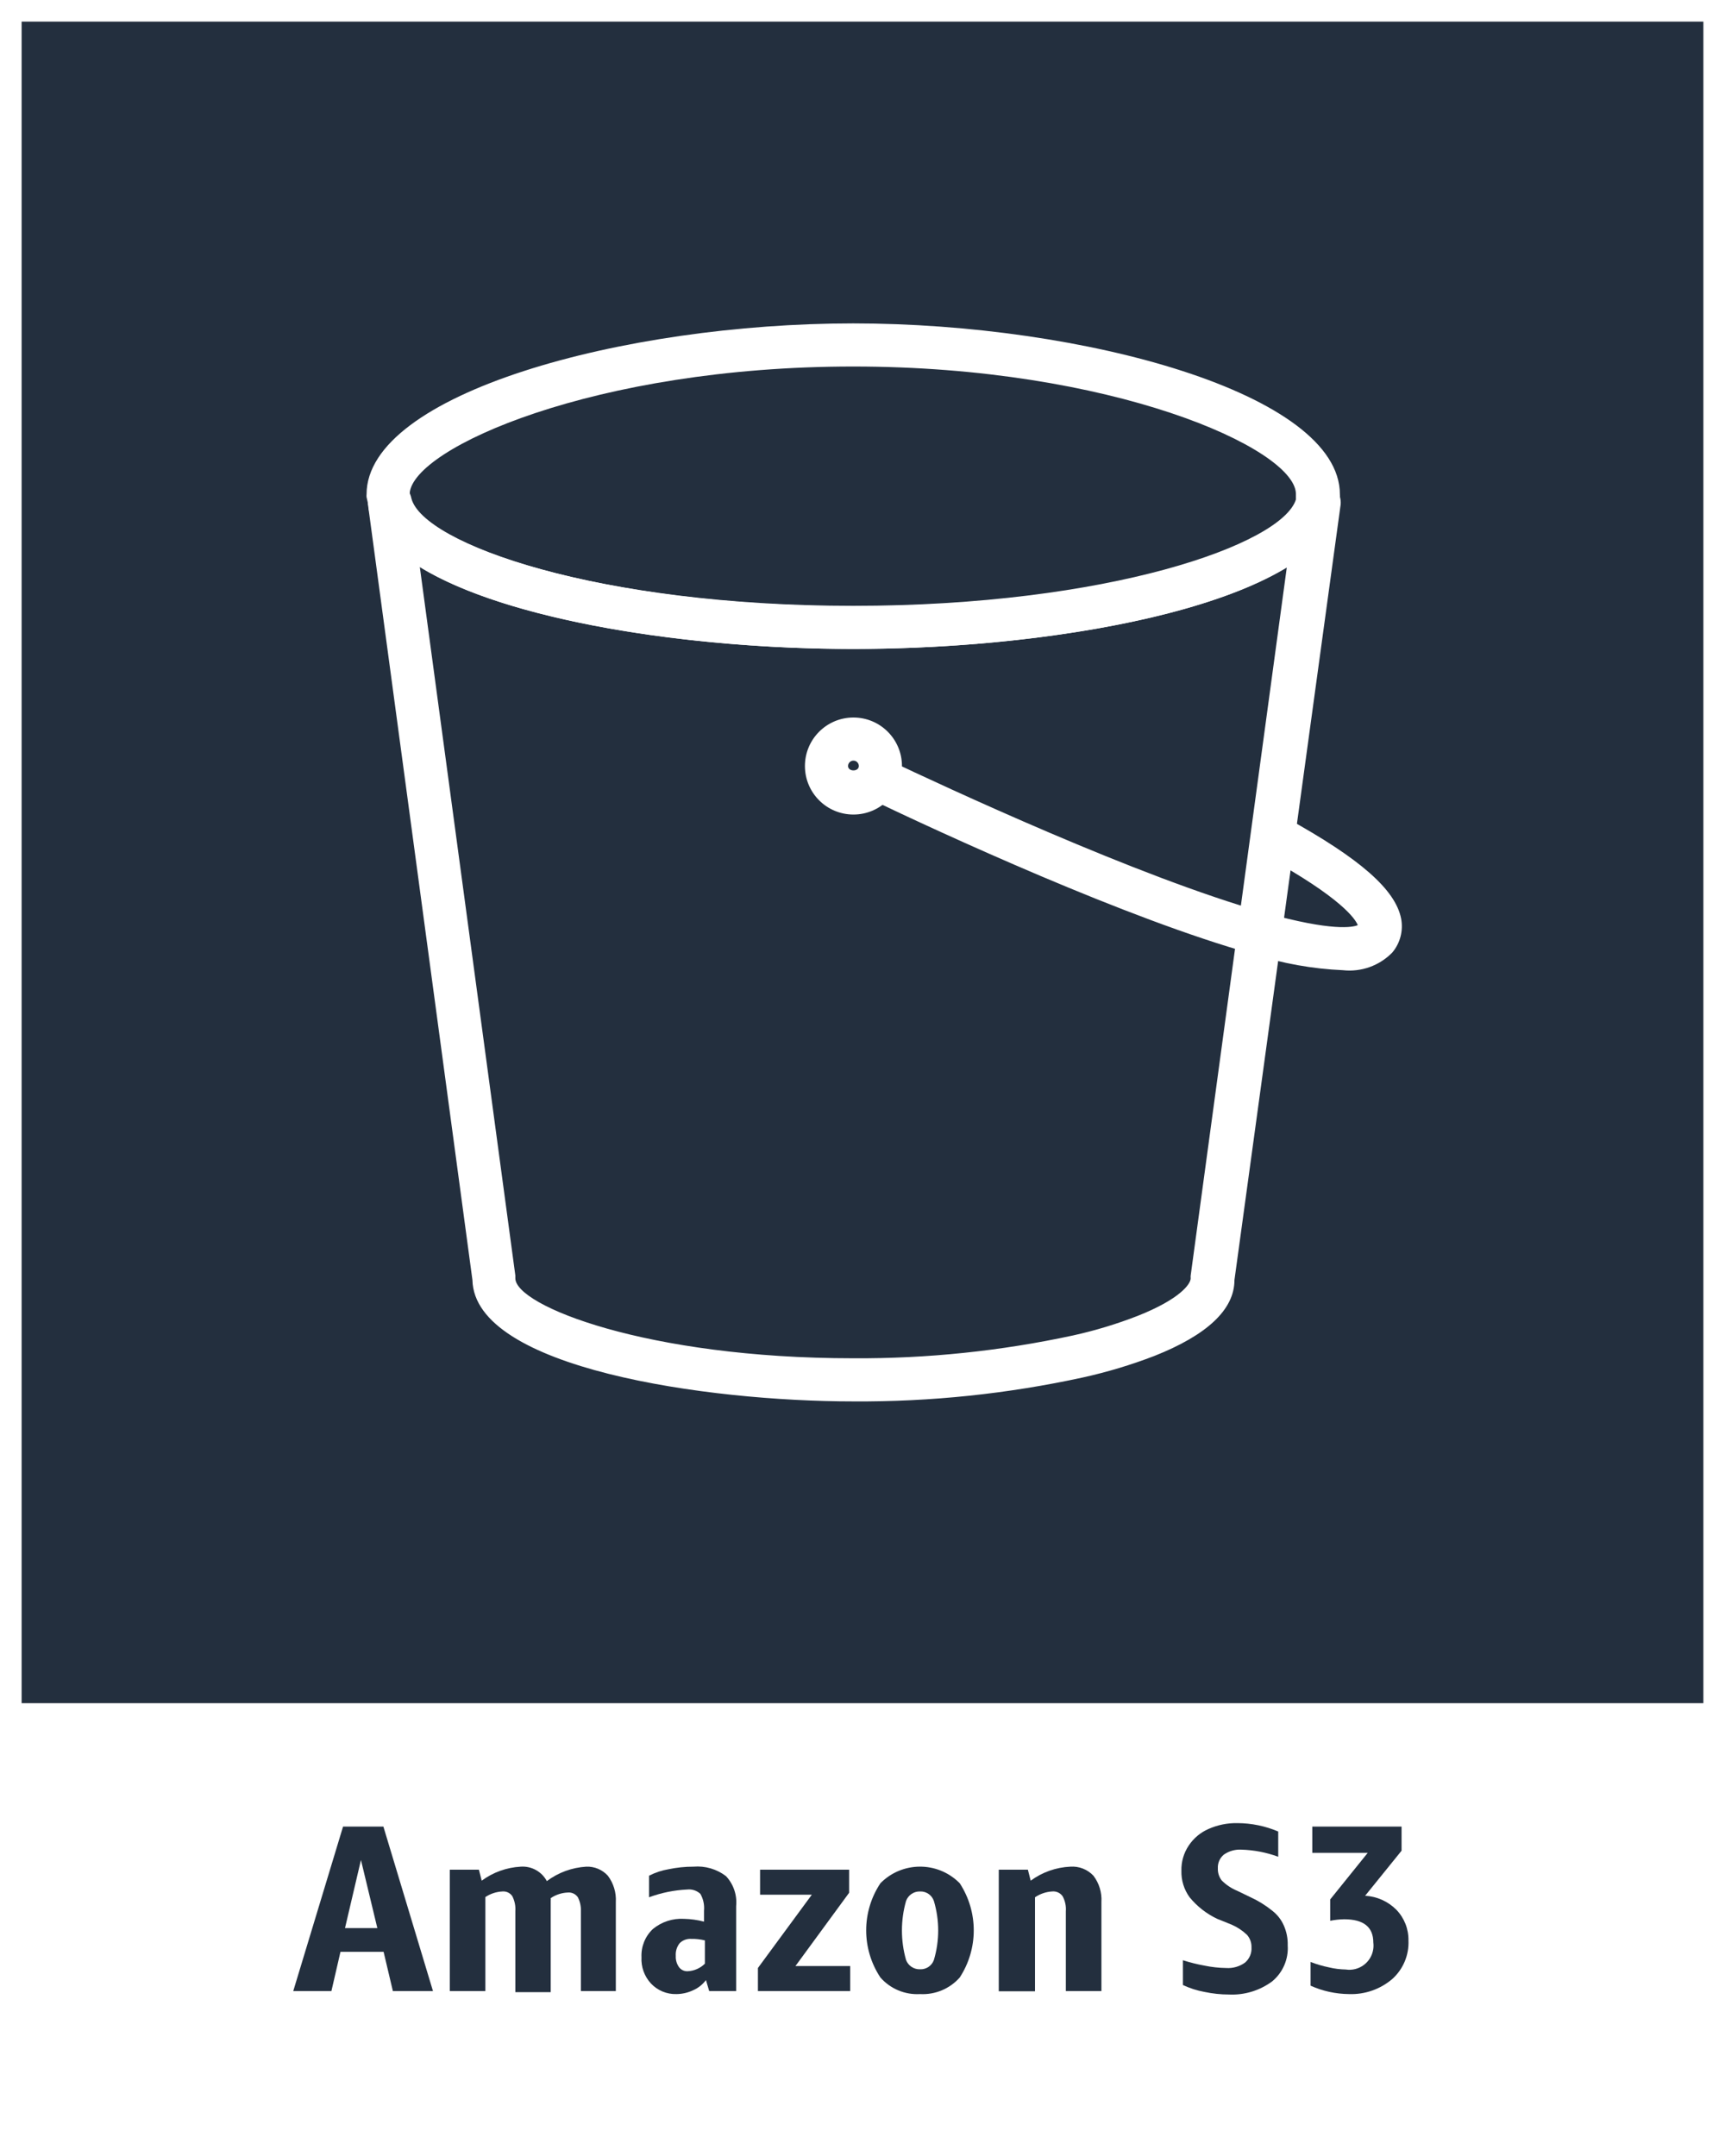 <svg version="1.1" width="80" height="100" viewBox="0 0 80 100" xmlns="http://www.w3.org/2000/svg" xmlns:xlink="http://www.w3.org/1999/xlink" overflow="hidden"><rect x="0" y="0" width="80" height="100" fill="#808080" stroke="none"/><g id="CARDS"><rect x="1" y="1" width="78" height="78" fill="#232F3E"/><path d=" M 0 0 L 0 80 L 0 80 L 0 100 L 80 100 L 80 80 L 80 80 L 80 0 Z M 1 1 L 79 1 L 79 79 L 1 79 Z" fill="#FFFFFF"/></g><g id="TEXT_-_EDIT"><path d=" M 18.22 92.35 L 17.79 90.53 L 15.79 90.53 L 15.37 92.35 L 13.6 92.35 L 15.91 84.72 L 17.78 84.72 L 20.08 92.35 Z M 16 89.43 L 17.5 89.43 L 16.74 86.27 Z" fill="#232F3E"/><path d=" M 26.94 92.35 L 26.94 88.64 C 26.948 88.418 26.9 88.198 26.8 88 C 26.695 87.846 26.515 87.762 26.33 87.78 C 26.048 87.792 25.774 87.882 25.54 88.04 C 25.545 88.08 25.545 88.12 25.54 88.16 L 25.54 92.4 L 23.9 92.4 L 23.9 88.64 C 23.917 88.402 23.868 88.163 23.76 87.95 C 23.658 87.798 23.482 87.714 23.3 87.73 C 23.018 87.744 22.745 87.833 22.51 87.99 L 22.51 92.35 L 20.86 92.35 L 20.86 86.72 L 22.21 86.72 L 22.34 87.23 C 22.867 86.841 23.496 86.615 24.15 86.58 C 24.65 86.545 25.124 86.807 25.36 87.25 C 25.891 86.852 26.527 86.619 27.19 86.58 C 27.569 86.565 27.935 86.719 28.19 87 C 28.454 87.35 28.585 87.782 28.56 88.22 L 28.56 92.35 Z" fill="#232F3E"/><path d=" M 32.89 92.35 L 32.74 91.84 C 32.587 92.045 32.384 92.207 32.15 92.31 C 31.906 92.426 31.64 92.488 31.37 92.49 C 30.925 92.503 30.495 92.324 30.19 92 C 29.884 91.67 29.725 91.23 29.75 90.78 C 29.727 90.287 29.92 89.808 30.28 89.47 C 30.684 89.138 31.198 88.97 31.72 89 C 32.034 89.007 32.346 89.05 32.65 89.13 L 32.65 88.62 C 32.675 88.349 32.616 88.076 32.48 87.84 C 32.315 87.688 32.093 87.615 31.87 87.64 C 31.265 87.668 30.668 87.79 30.1 88 L 30.1 87 C 30.383 86.854 30.686 86.753 31 86.7 C 31.381 86.62 31.77 86.579 32.16 86.58 C 32.701 86.534 33.239 86.691 33.67 87.02 C 34.019 87.394 34.19 87.901 34.14 88.41 L 34.14 92.35 Z M 31.89 91.43 C 32.191 91.417 32.476 91.292 32.69 91.08 L 32.69 90 C 32.484 89.949 32.272 89.925 32.06 89.93 C 31.859 89.915 31.662 89.988 31.52 90.13 C 31.388 90.297 31.324 90.508 31.34 90.72 C 31.33 90.905 31.383 91.089 31.49 91.24 C 31.575 91.355 31.707 91.425 31.85 91.43 Z" fill="#232F3E"/><path d=" M 35.15 92.35 L 35.15 91.28 L 37.65 87.88 L 35.25 87.88 L 35.25 86.72 L 39.38 86.72 L 39.38 87.79 L 36.89 91.19 L 39.43 91.19 L 39.43 92.35 Z" fill="#232F3E"/><path d=" M 42.67 92.49 C 41.971 92.531 41.292 92.247 40.83 91.72 C 39.951 90.396 39.951 88.674 40.83 87.35 C 41.829 86.334 43.462 86.32 44.479 87.319 C 44.489 87.329 44.5 87.339 44.51 87.35 C 45.376 88.678 45.376 90.392 44.51 91.72 C 44.047 92.244 43.369 92.528 42.67 92.49 Z M 42.67 91.34 C 42.954 91.352 43.214 91.178 43.31 90.91 C 43.577 90.016 43.577 89.064 43.31 88.17 C 43.217 87.898 42.957 87.719 42.67 87.73 C 42.381 87.721 42.119 87.898 42.02 88.17 C 41.765 89.066 41.765 90.014 42.02 90.91 C 42.122 91.178 42.384 91.35 42.67 91.34 Z" fill="#232F3E"/><path d=" M 49.43 92.35 L 49.43 88.65 C 49.449 88.407 49.397 88.164 49.28 87.95 C 49.169 87.793 48.981 87.709 48.79 87.73 C 48.507 87.748 48.235 87.841 48 88 L 48 92.36 L 46.32 92.36 L 46.32 86.72 L 47.67 86.72 L 47.8 87.23 C 48.335 86.836 48.976 86.609 49.64 86.58 C 50.042 86.552 50.435 86.706 50.71 87 C 50.976 87.349 51.107 87.782 51.08 88.22 L 51.08 92.35 Z" fill="#232F3E"/><path d=" M 56.45 89 C 55.955 88.766 55.517 88.424 55.17 88 C 54.911 87.643 54.778 87.211 54.79 86.77 C 54.779 86.354 54.898 85.945 55.13 85.6 C 55.356 85.26 55.675 84.992 56.05 84.83 C 56.471 84.643 56.929 84.551 57.39 84.56 C 58.04 84.563 58.682 84.695 59.28 84.95 L 59.28 86.12 C 58.728 85.918 58.147 85.806 57.56 85.79 C 57.275 85.776 56.994 85.857 56.76 86.02 C 56.57 86.176 56.466 86.414 56.48 86.66 C 56.472 86.862 56.536 87.06 56.66 87.22 C 56.866 87.426 57.111 87.589 57.38 87.7 L 58 88 C 58.358 88.164 58.694 88.373 59 88.62 C 59.235 88.801 59.421 89.038 59.54 89.31 C 59.668 89.6 59.729 89.914 59.72 90.23 C 59.762 90.87 59.494 91.491 59 91.9 C 58.423 92.327 57.717 92.543 57 92.51 C 56.617 92.51 56.235 92.469 55.86 92.39 C 55.514 92.327 55.178 92.219 54.86 92.07 L 54.86 90.92 C 55.187 91.025 55.522 91.109 55.86 91.17 C 56.189 91.238 56.524 91.275 56.86 91.28 C 57.174 91.302 57.485 91.214 57.74 91.03 C 57.946 90.854 58.058 90.591 58.04 90.32 C 58.046 90.107 57.971 89.9 57.83 89.74 C 57.622 89.543 57.382 89.384 57.12 89.27 Z" fill="#232F3E"/><path d=" M 62.56 92.49 C 61.946 92.484 61.34 92.352 60.78 92.1 L 60.78 91 C 61.056 91.107 61.34 91.191 61.63 91.25 C 61.886 91.312 62.147 91.345 62.41 91.35 C 63.021 91.443 63.593 91.023 63.686 90.412 C 63.702 90.309 63.703 90.204 63.69 90.1 C 63.69 89.38 63.24 89.02 62.34 89.02 C 62.122 89.023 61.904 89.047 61.69 89.09 L 61.69 88.1 L 63.43 85.94 L 60.86 85.94 L 60.86 84.72 L 65 84.72 L 65 85.84 L 63.31 87.93 C 63.857 87.959 64.374 88.191 64.76 88.58 C 65.127 88.961 65.328 89.471 65.32 90 C 65.351 90.679 65.075 91.336 64.57 91.79 C 64.011 92.267 63.294 92.517 62.56 92.49 Z" fill="#232F3E"/></g><g id="ICONS_-_EDIT"><path d=" M 39.57 65 C 32.78 65 22 63.47 21.91 59.37 L 17.08 23.51 C 16.972 22.958 17.333 22.423 17.885 22.315 C 18.437 22.207 18.972 22.568 19.08 23.12 C 19.62 25.2 27.7 28.12 39.61 28.12 C 51.52 28.12 59.61 25.22 60.16 23.12 C 60.268 22.568 60.803 22.207 61.355 22.315 C 61.907 22.423 62.268 22.958 62.16 23.51 L 57.25 59.37 C 57.25 60.75 55.96 61.93 53.54 62.89 C 52.46 63.306 51.35 63.64 50.22 63.89 C 46.722 64.651 43.15 65.024 39.57 65 Z M 19.47 26.3 L 23.9 59.16 L 23.9 59.29 C 23.9 60.56 30 63 39.57 63 C 42.998 63.02 46.419 62.664 49.77 61.94 C 50.792 61.714 51.795 61.41 52.77 61.03 C 54.71 60.26 55.22 59.56 55.22 59.29 C 55.215 59.247 55.215 59.203 55.22 59.16 L 59.68 26.3 C 55.68 28.79 47.25 30.1 39.57 30.1 C 31.89 30.1 23.52 28.79 19.47 26.3 Z" fill="#FFFFFF"/><path d=" M 39.57 30.1 C 29.5 30.1 18.2 27.83 17.1 23.63 C 17.095 23.587 17.095 23.543 17.1 23.5 L 17 23.06 C 16.995 23.017 16.995 22.973 17 22.93 C 17 18.26 28.9 15 39.57 15 C 50.24 15 62.14 18.26 62.14 22.93 C 62.145 22.973 62.145 23.017 62.14 23.06 L 62.09 23.5 L 62.09 23.63 C 61 27.83 49.65 30.1 39.57 30.1 Z M 19.05 23.17 C 19.71 25.25 27.75 28.1 39.57 28.1 C 51.39 28.1 59.44 25.25 60.1 23.17 L 60.1 22.88 C 60 20.78 51.56 17 39.57 17 C 27.58 17 19.15 20.78 19 22.88 Z" fill="#FFFFFF"/><path d=" M 62.28 45 C 60.873 44.938 59.481 44.689 58.14 44.26 C 52.29 42.63 43.69 38.66 40.27 37.02 L 41.13 35.22 C 43.77 36.47 52.82 40.7 58.68 42.34 C 61.79 43.21 62.74 43.01 62.97 42.91 C 62.86 42.64 62.25 41.66 58.68 39.7 L 58.53 39.61 L 59.53 37.87 L 59.66 37.94 C 63.09 39.83 64.72 41.27 64.98 42.61 C 65.086 43.168 64.936 43.745 64.57 44.18 C 63.974 44.792 63.129 45.094 62.28 45 Z" fill="#FFFFFF"/><path d=" M 39.58 37.78 C 38.337 37.78 37.33 36.773 37.33 35.53 C 37.33 34.287 38.337 33.28 39.58 33.28 C 40.823 33.28 41.83 34.287 41.83 35.53 C 41.83 36.773 40.823 37.78 39.58 37.78 Z M 39.58 35.28 C 39.442 35.28 39.33 35.392 39.33 35.53 C 39.33 35.8 39.83 35.8 39.83 35.53 C 39.83 35.392 39.718 35.28 39.58 35.28 Z" fill="#FFFFFF"/></g></svg>